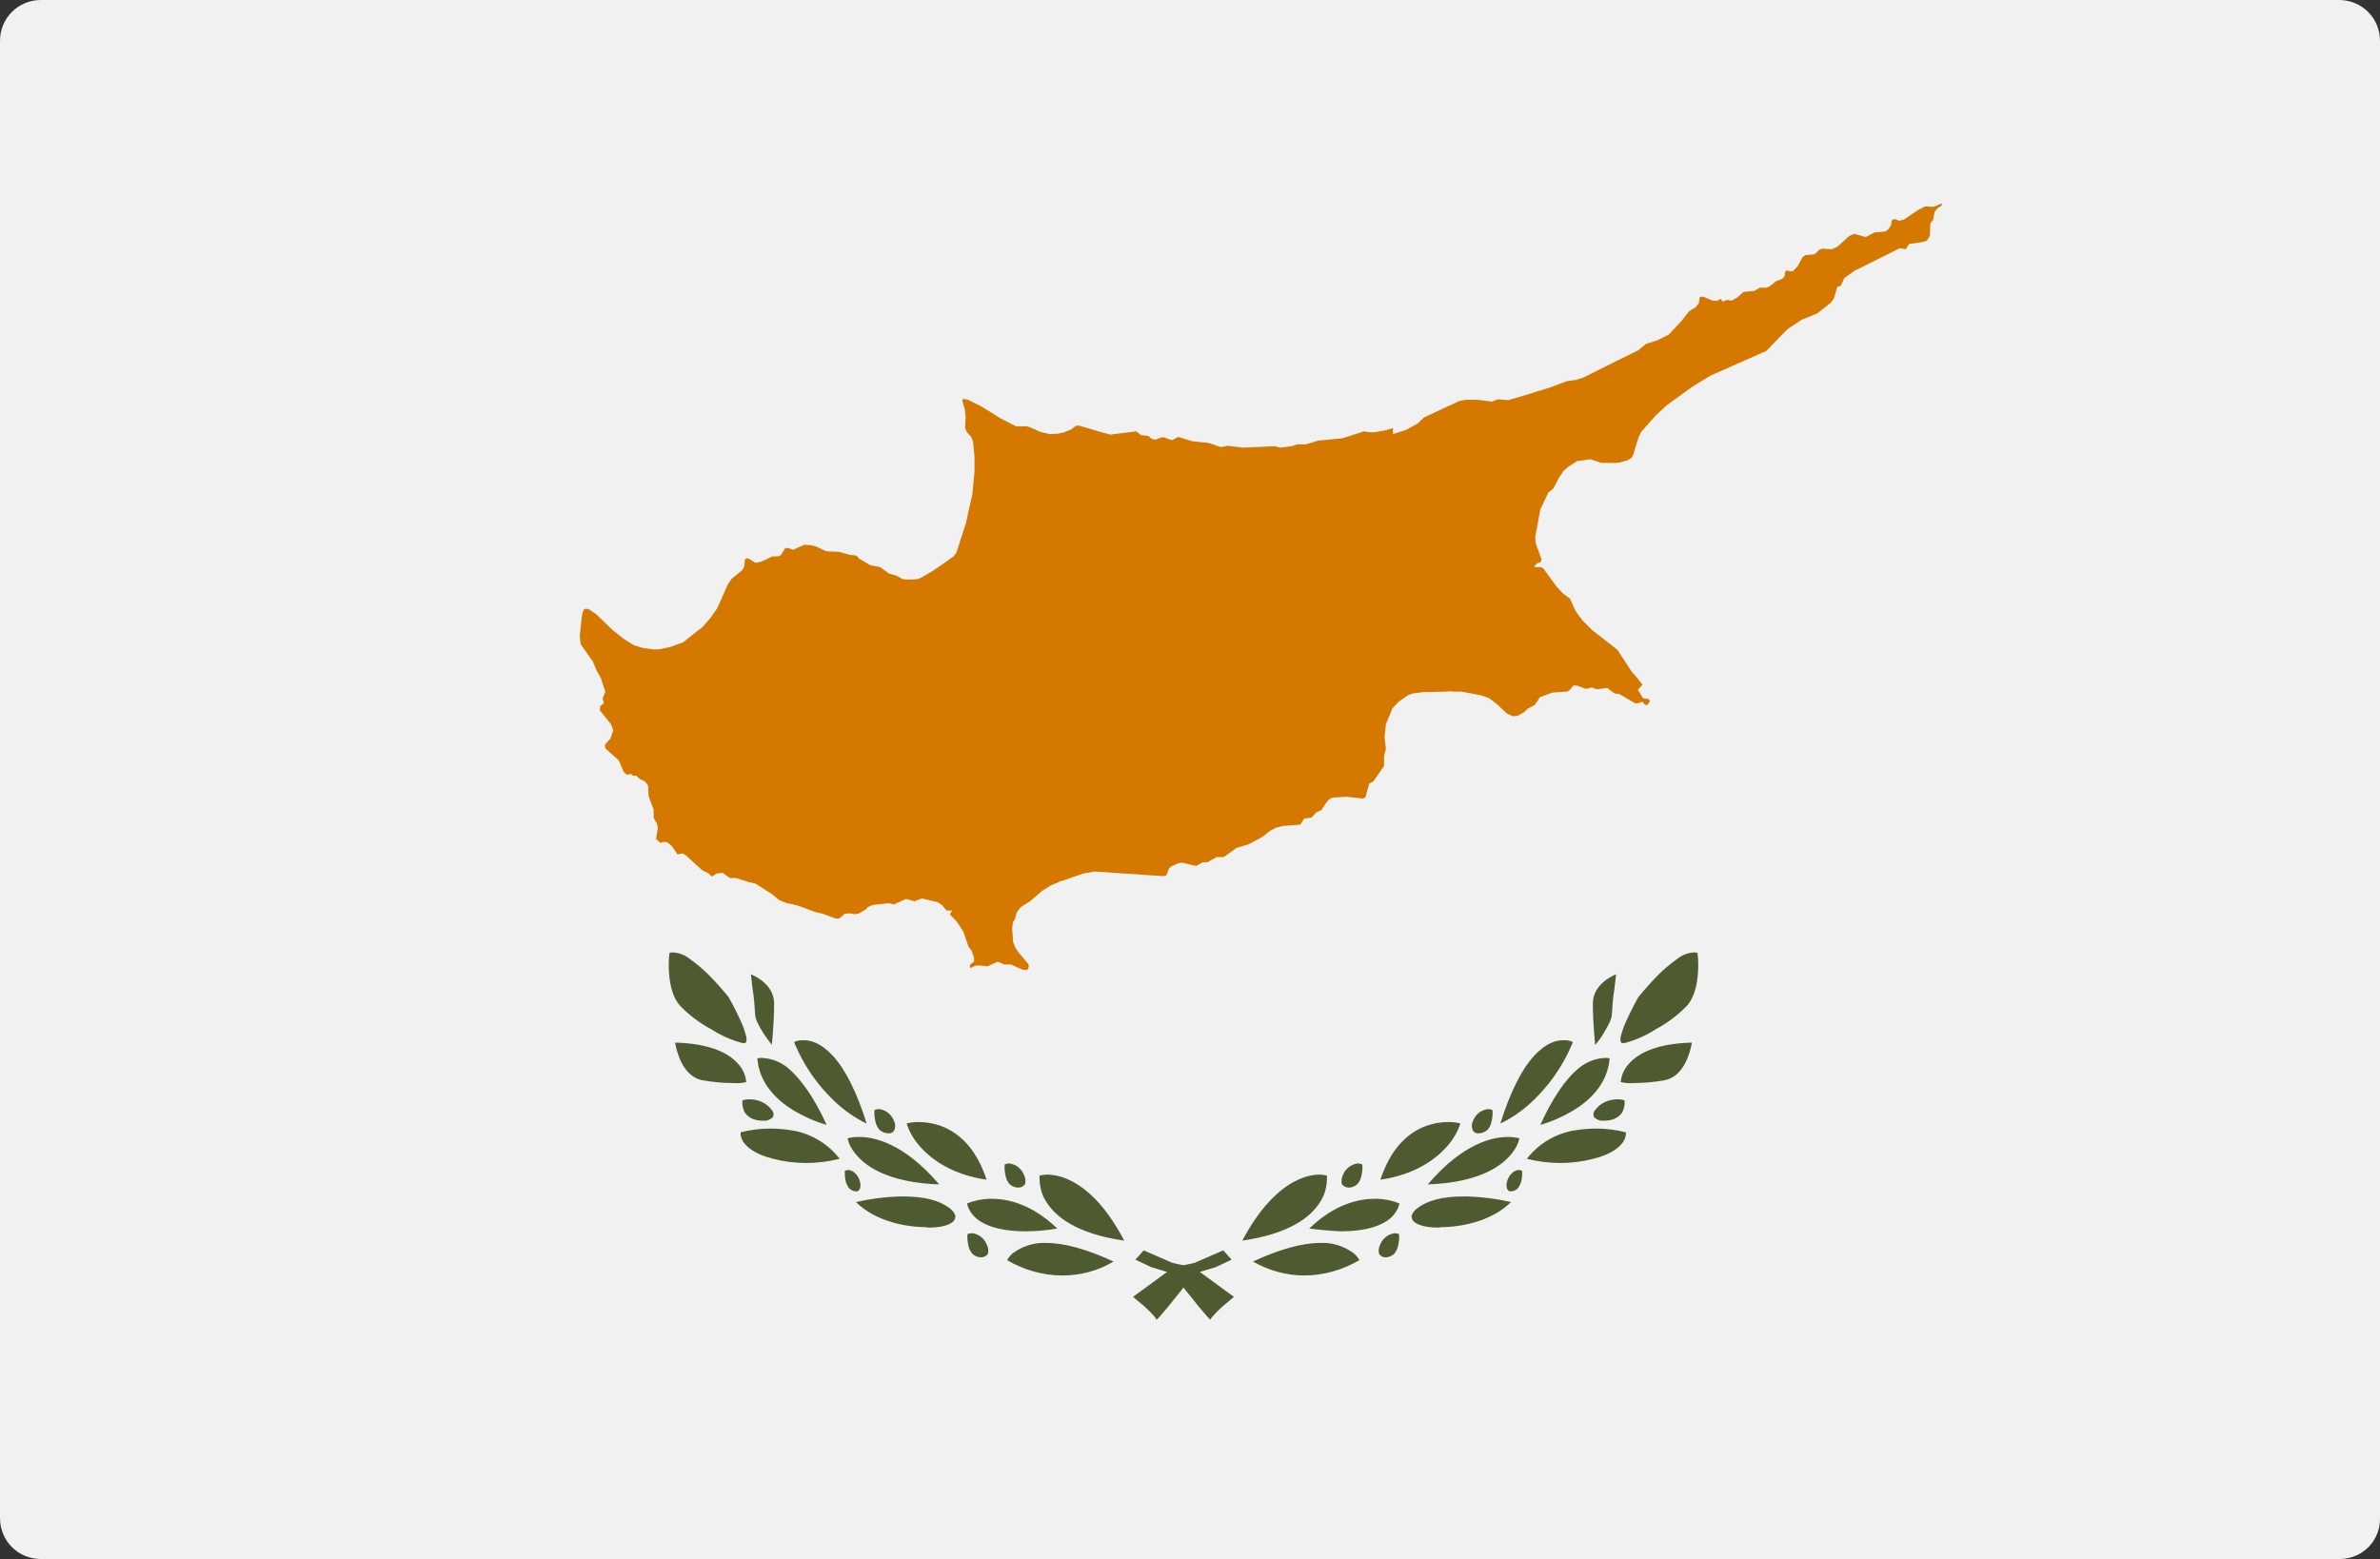 <?xml version="1.0" encoding="utf-8"?>
<!-- Generator: Adobe Illustrator 26.5.0, SVG Export Plug-In . SVG Version: 6.00 Build 0)  -->
<svg version="1.1" id="Layer_1" xmlns="http://www.w3.org/2000/svg" xmlns:xlink="http://www.w3.org/1999/xlink" x="0px" y="0px"
	 viewBox="0 0 511.9 335.4" style="enable-background:new 0 0 511.9 335.4;" xml:space="preserve">
<rect x="0" y="0" width="511.9" height="335.4" fill="#333333" stroke="none"/>
<style type="text/css">
	.st0{fill:#F1F1F1;}
	.st1{fill:#4E5B31;}
	.st2{fill:#D57800;}
</style>
<g transform="translate(0 -88.3)">
	<path class="st0" d="M503.2,423.7H8.8c-4.9,0-8.8-3.9-8.8-8.8V97.1c0-4.9,3.9-8.8,8.8-8.8h494.3c4.9,0,8.8,3.9,8.8,8.8v317.8
		c0.1,4.8-3.7,8.7-8.5,8.8C503.3,423.7,503.3,423.7,503.2,423.7z"/>
	<path class="st1" d="M260.4,372.2c-0.1,0-0.1-0.1-0.2-0.1l-0.1-0.1c-0.3-0.3-0.6-0.6-0.9-1c-0.8-0.9-1.9-2.2-2.8-3.4
		c-1.9-2.3-3.4-4.3-3.7-4.7l-0.5-0.6l-4.6-1.4l-3.4-1.6l1.8-2l6.2,2.7l4.6,1l8.6,6.3l0,0c0,0-1.2,1-2.5,2.1
		c-0.5,0.5-1.2,1.1-1.7,1.7c-0.2,0.2-0.4,0.4-0.6,0.7C260.5,371.9,260.4,372,260.4,372.2 M228.5,362.7c-4.2,0-8.3-1.2-11.9-3.3l0,0
		c0.4-0.7,1-1.4,1.7-1.8c1.9-1.3,4.3-2,6.6-1.9h0.1c4,0,8.9,1.4,14.5,4C236.2,361.7,232.4,362.7,228.5,362.7L228.5,362.7z
		 M211,358.8c-0.7,0-1.4-0.3-1.9-0.8c-0.4-0.5-0.7-1.1-0.8-1.7c-0.2-0.8-0.3-1.7-0.2-2.5c0.3-0.1,0.6-0.2,0.9-0.2h0.1
		c1.5,0.2,2.7,1.2,3.2,2.6c0.3,0.6,0.3,1.2,0.2,1.8C212.2,358.5,211.6,358.8,211,358.8L211,358.8z M241.8,355.2
		c-10.4-1.5-14.7-5.2-16.6-8.1c-1.2-1.7-1.7-3.8-1.6-5.9l0,0c0.5-0.1,1.1-0.2,1.6-0.2C228,341,235.1,342.4,241.8,355.2z
		 M220.6,353.2c-4.4,0-7.8-0.8-10-2.3c-0.9-0.6-1.7-1.5-2.2-2.5c-0.2-0.4-0.3-0.8-0.4-1.2c1.5-0.6,3-0.9,4.6-1h0.7
		c3.4,0,8.6,1.1,14.1,6.4l0,0C225.1,353,222.9,353.2,220.6,353.2L220.6,353.2z M199.2,352.3c-4.7,0-11.1-1.4-15.1-5.4l0,0
		c3.1-0.7,6.2-1.1,9.3-1.2h0.9c4.4,0,7.7,0.8,9.9,2.5c0.6,0.4,1.1,1,1.3,1.7c0,0.5-0.2,1-0.6,1.3c-1,0.8-2.8,1.2-5.3,1.2
		L199.2,352.3L199.2,352.3z M184.1,344.6c-0.6,0-1.1-0.3-1.5-0.7c-0.3-0.4-0.6-1-0.7-1.5c-0.2-0.7-0.2-1.5-0.2-2.2l0,0
		c0.2-0.1,0.5-0.2,0.7-0.2l0,0c0.6,0,1.1,0.3,1.5,0.7c0.5,0.4,0.8,1,1,1.6c0.2,0.5,0.2,1.1,0.1,1.6
		C184.9,344.3,184.5,344.7,184.1,344.6L184.1,344.6z M219,343.8c-0.7,0-1.4-0.3-1.9-0.8c-0.4-0.5-0.7-1.1-0.8-1.7
		c-0.2-0.8-0.3-1.7-0.2-2.5c0.3-0.1,0.6-0.2,0.9-0.2h0.1c1.5,0.2,2.7,1.2,3.2,2.6c0.3,0.6,0.3,1.2,0.2,1.8
		C220.2,343.5,219.6,343.8,219,343.8L219,343.8z M202,343.1c-9.4-0.3-14.3-3-16.7-5.2c-1-0.9-1.9-2-2.5-3.2c-0.2-0.5-0.4-1-0.5-1.5
		l0,0c0.8-0.2,1.5-0.3,2.3-0.3h0.2C188,332.9,194.4,334.2,202,343.1z M212.2,342.1c-7.5-1.1-11.8-4.4-14.1-6.9
		c-1.4-1.5-2.5-3.3-3.1-5.2c0.8-0.2,1.5-0.3,2.3-0.3h0.6C201.8,329.8,208.7,331.5,212.2,342.1L212.2,342.1z M173.4,338.5
		c-2.4,0-4.8-0.3-7.1-0.9c-4-1-5.6-2.5-6.4-3.6c-0.3-0.5-0.5-1-0.6-1.5v-0.6l0,0c2-0.5,4.1-0.8,6.2-0.8h0.4c1.7,0,3.4,0.2,5.1,0.5
		c3.8,0.8,7.2,2.9,9.6,6l0,0C178.2,338.2,175.8,338.5,173.4,338.5z M191,332.1c-0.7,0-1.4-0.3-1.9-0.8c-0.4-0.5-0.7-1.1-0.8-1.7
		c-0.2-0.8-0.3-1.7-0.2-2.5c0.3-0.1,0.6-0.2,0.9-0.2h0.1c1.5,0.2,2.7,1.2,3.2,2.6c0.3,0.6,0.3,1.2,0.1,1.8
		C192.2,331.9,191.6,332.2,191,332.1L191,332.1z M177.8,330.3c-2.5-0.7-4.9-1.8-7.1-3.1c-3.3-2-7.4-5.6-7.8-11.2l0,0
		c0.3-0.1,0.5-0.1,0.8-0.1h0.2c2,0.1,3.9,0.8,5.5,2.1C172.3,320.4,175.2,324.6,177.8,330.3L177.8,330.3z M186.4,330
		c-2-0.9-3.9-2.2-5.6-3.6c-4.4-3.8-7.8-8.5-10-13.9c0.5-0.3,1.1-0.4,1.7-0.4h0.5c1.4,0,3.6,0.6,6.1,3.3
		C181.8,318.3,184.3,323.3,186.4,330z M164.1,329.4c-2.9,0-3.9-1.6-4.1-2.2c-0.3-0.7-0.4-1.5-0.3-2.2l0,0c0.5-0.1,0.9-0.2,1.4-0.2
		h0.1c1.9,0,3.7,0.8,4.8,2.3c0.4,0.4,0.5,1.1,0.2,1.6C165.6,329.2,164.9,329.5,164.1,329.4L164.1,329.4z M157.7,321.3
		c-2.2,0-4.4-0.2-6.6-0.6c-2.6-0.5-4-2.6-4.8-4.4c-0.5-1.2-0.9-2.4-1.1-3.7l0,0c7.9,0.2,11.7,2.5,13.4,4.4c1.1,1.1,1.8,2.6,1.9,4.1
		l0,0C159.6,321.3,158.6,321.4,157.7,321.3L157.7,321.3z M166,313.1c-0.6-0.8-1.2-1.6-1.8-2.5c-0.9-1.5-1.8-3-1.8-4.2
		c-0.1-1.7-0.2-3.4-0.5-5.1c-0.2-1.8-0.4-3.3-0.4-3.4l0,0c0.2,0.1,5,1.9,5,6.3S166,313.1,166,313.1L166,313.1z M159.8,312.7h-0.1
		c-2.3-0.6-4.6-1.6-6.6-2.9c-2.6-1.4-4.9-3.1-6.9-5.2c-1.3-1.5-2.1-3.9-2.3-7c-0.1-1.4-0.1-2.9,0.1-4.3c0.3-0.1,0.5-0.1,0.8-0.1
		c1.4,0.1,2.6,0.6,3.7,1.5c1.4,1,2.7,2.1,3.9,3.3c1.5,1.5,2.9,3.1,4.3,4.8l0,0c0.2,0.3,1.5,2.7,2.6,5.1c0.5,1.1,0.9,2.2,1.2,3.4
		c0.1,0.4,0.1,0.7,0,1.1c0,0.1-0.1,0.2-0.2,0.3L159.8,312.7z"/>
	<g transform="translate(900) rotate(180)">
		<path class="st1" d="M651.3-372.2c0.1,0.2,0.1,0.3,0.2,0.4c0.2,0.3,0.4,0.5,0.6,0.7c0.5,0.6,1.2,1.2,1.7,1.7
			c1.3,1.1,2.5,2.1,2.5,2.1l0,0l-8.6,6.3l-4.6,1l-6.2,2.7l-1.8-2l3.4-1.6l4.6-1.4l0.5-0.6c0.3-0.4,1.8-2.4,3.7-4.7
			c0.9-1.2,2-2.5,2.8-3.4c0.3-0.4,0.6-0.7,0.9-1l0.1-0.1C651.2-372.1,651.2-372.2,651.3-372.2 M619.5-362.7c3.9,0,7.7,1.1,11,3
			c-5.6,2.6-10.5,4-14.5,4h-0.1c-2.3,0.1-4.7-0.6-6.6-1.9c-0.7-0.4-1.3-1.1-1.7-1.8l0,0C611.2-361.5,615.3-362.7,619.5-362.7
			L619.5-362.7z M602-358.8c0.6,0,1.1,0.3,1.4,0.8c0.1,0.6,0.1,1.2-0.2,1.8c-0.5,1.4-1.7,2.4-3.2,2.6l0,0c-0.3,0-0.6-0.1-0.9-0.2
			c-0.1-0.8,0-1.7,0.2-2.5c0.1-0.6,0.4-1.2,0.8-1.7C600.6-358.5,601.3-358.8,602-358.8L602-358.8z M616.2-341
			c-0.5,0-1.1-0.1-1.6-0.2l0,0c-0.1-2.1,0.4-4.2,1.6-5.9c1.9-2.9,6.2-6.6,16.6-8.1C626-342.4,618.9-341,616.2-341z M611.6-353.2
			c2.3,0.1,4.5,0.3,6.8,0.6l0,0c-5.5,5.3-10.7,6.4-14.1,6.4h-0.7c-1.6-0.1-3.1-0.4-4.6-1c0.1-0.4,0.2-0.8,0.4-1.2
			c0.5-1,1.3-1.9,2.2-2.5C603.8-352.4,607.2-353.2,611.6-353.2L611.6-353.2z M590.1-352.3l0.4-0.1c2.5,0,4.3,0.4,5.3,1.2
			c0.4,0.3,0.6,0.8,0.6,1.3c-0.2,0.7-0.7,1.3-1.3,1.7c-2.2,1.7-5.5,2.5-9.9,2.5h-0.9c-3.1-0.1-6.2-0.5-9.3-1.2l0,0
			C579-350.9,585.4-352.3,590.1-352.3L590.1-352.3z M575.9-343.9c0.1,0.5,0.1,1.1-0.1,1.6c-0.2,0.6-0.5,1.2-1,1.6
			c-0.4,0.4-0.9,0.7-1.5,0.7l0,0c-0.2,0-0.5-0.1-0.7-0.2l0,0c0-0.7,0-1.5,0.2-2.2c0.1-0.5,0.4-1.1,0.7-1.5c0.4-0.4,0.9-0.7,1.5-0.7
			C575.4-344.7,575.8-344.3,575.9-343.9z M609.9-343.8c0.6,0,1.2,0.3,1.5,0.8c0.1,0.6,0.1,1.2-0.2,1.8c-0.5,1.4-1.7,2.4-3.2,2.6
			h-0.1c-0.3,0-0.6-0.1-0.9-0.2c-0.1-0.8,0-1.7,0.2-2.5c0.1-0.6,0.4-1.2,0.8-1.7C608.5-343.5,609.2-343.8,609.9-343.8L609.9-343.8z
			 M575.7-332.9h-0.2c-0.8,0-1.5-0.1-2.3-0.3l0,0c0.1-0.5,0.3-1,0.5-1.5c0.6-1.2,1.5-2.3,2.5-3.2c2.4-2.2,7.3-4.9,16.7-5.2
			C585.3-334.2,578.9-332.9,575.7-332.9z M603.1-342.1c-3.5,10.6-10.4,12.3-14.3,12.4h-0.6c-0.8,0-1.5-0.1-2.3-0.3
			c0.6-1.9,1.7-3.7,3.1-5.2C591.3-337.7,595.6-341,603.1-342.1L603.1-342.1z M571.6-337.6L571.6-337.6c-2.4,3.1-5.8,5.2-9.6,6
			c-1.7,0.3-3.4,0.5-5.1,0.5h-0.4c-2.1,0-4.2-0.3-6.2-0.8l0,0v-0.6c0.1-0.5,0.3-1,0.6-1.5c0.8-1.1,2.4-2.6,6.4-3.6
			c2.3-0.6,4.7-0.9,7.1-0.9C566.8-338.5,569.2-338.2,571.6-337.6z M581.9-332.1c0.6-0.1,1.2,0.2,1.4,0.8c0.2,0.6,0.2,1.2-0.1,1.8
			c-0.5,1.4-1.7,2.4-3.2,2.6h-0.1c-0.3,0-0.6-0.1-0.9-0.2c-0.1-0.8,0-1.7,0.2-2.5c0.1-0.6,0.4-1.2,0.8-1.7
			C580.5-331.8,581.2-332.1,581.9-332.1L581.9-332.1z M568.7-330.3c-2.6,5.7-5.4,9.9-8.4,12.3c-1.6,1.3-3.5,2-5.5,2.1h-0.2
			c-0.3,0-0.5,0-0.8-0.1l0,0c0.4-5.6,4.5-9.2,7.8-11.2C563.8-328.5,566.2-329.6,568.7-330.3L568.7-330.3z M570-315.4
			c-2.5,2.7-4.7,3.3-6.1,3.3h-0.5c-0.6,0-1.2-0.1-1.7-0.4c2.2-5.4,5.6-10.1,10-13.9c1.7-1.4,3.6-2.7,5.6-3.6
			C575.2-323.3,572.7-318.3,570-315.4z M555-329.4c0.8-0.1,1.5,0.2,2.1,0.7c0.3,0.5,0.2,1.2-0.2,1.6c-1.1,1.5-2.9,2.3-4.8,2.3H552
			c-0.5,0-0.9-0.1-1.4-0.2l0,0c-0.1-0.7,0-1.5,0.3-2.2C551.1-327.8,552.1-329.4,555-329.4L555-329.4z M551.4-321.1L551.4-321.1
			c-0.1,1.5-0.8,3-1.9,4.1c-1.7,1.9-5.5,4.2-13.4,4.4l0,0c0.2-1.3,0.6-2.5,1.1-3.7c0.8-1.8,2.2-3.9,4.8-4.4c2.2-0.4,4.4-0.6,6.6-0.6
			C549.5-321.4,550.5-321.3,551.4-321.1z M556.9-313.1c0,0,0.5,4.5,0.5,8.9s-4.8,6.2-5,6.3l0,0c0-0.1,0.2-1.6,0.4-3.4
			c0.3-1.7,0.4-3.4,0.5-5.1c0-1.2,0.9-2.7,1.8-4.2C555.6-311.5,556.2-312.3,556.9-313.1L556.9-313.1z M551.2-312.7
			c0.1,0.1,0.2,0.2,0.2,0.3c0.1,0.4,0.1,0.7,0,1.1c-0.3,1.2-0.7,2.3-1.2,3.4c-1.1,2.4-2.4,4.8-2.6,5.1l0,0c-1.4,1.7-2.8,3.3-4.3,4.8
			c-1.2,1.2-2.5,2.3-3.9,3.3c-1.1,0.9-2.3,1.4-3.7,1.5c-0.3,0-0.5,0-0.8-0.1c-0.2-1.4-0.2-2.9-0.1-4.3c0.2-3.1,1-5.5,2.3-7
			c2-2.1,4.3-3.8,6.9-5.2c2-1.3,4.3-2.3,6.6-2.9h0.1L551.2-312.7z"/>
	</g>
	<path class="st2" d="M417.8,132l-1.4,0.6l-0.6,0.2l-1.7-0.1l-1.6,0.8l-2.8,1.9l-0.1,0.1l-1.1,0.3l-1-0.4l-0.6,0.3l-0.2,1.1
		l-0.5,0.8l-0.7,0.5l-2.3,0.2l-1.9,1l-2.5-0.7l-1.1,0.5l-2.4,2.2l-1.2,0.6h-0.4l-1.7-0.1l-0.7,0.2l-1,1l-2,0.2l-0.6,0.4l-1,1.9
		l-1,1.1l-0.6,0.1l-0.6-0.2l-0.5,0.1l-0.2,1.2l-0.5,0.5l-1.3,0.5l-1.1,0.9l-0.9,0.5h-1.5l-1.2,0.7l-2.3,0.2l-1,0.9l-0.2,0.2
		l-0.5,0.3l-0.7,0.4l-0.2,0.1l-0.9-0.2l-1,0.4l-0.4-0.6l-0.7,0.4h-1l-1.2-0.5l-0.9-0.4l-0.7,0.1l-0.2,1.2v0.1l-0.7,0.9l-1.3,0.8
		l-0.2,0.2l-1.5,1.9l-2.8,3l-2.4,1.2l-2.5,0.8l-1.7,1.4l-4.5,2.2l-7.2,3.6l-1.5,0.5l-2.1,0.3l-3.7,1.4l-3.3,1l-0.2,0.1l-0.7,0.2
		l-4.7,1.4l-2.2-0.2l-1.3,0.5l-3.3-0.4h-2.3l-1.5,0.3l-2.8,1.3l-4.7,2.2l-1.5,1.4l-2.4,1.3l-2.8,0.9v-1.3l-1,0.3l-0.7,0.2l-2.3,0.4
		h-1.3l-0.8-0.2h-0.1l-4.7,1.5l-5.2,0.5l-2.6,0.8H279l-1.2,0.4l-2.4,0.3l-0.9-0.2l-0.2-0.1l-7,0.3l-3.2-0.4l-1.5,0.3l-2.6-0.9
		l-3.7-0.4l-0.9-0.3l-2-0.6l-0.9,0.5L252,183l-1.6-0.6h-0.6l-1.3,0.5l-0.8-0.2l-0.7-0.6l-1.6-0.2l-1-0.8l-5.6,0.7l-1.5-0.4l-5.1-1.5
		h-0.8l-1,0.8l-1.5,0.6l-1.3,0.3l-1.8,0.1l-2.1-0.5l-2.2-1l-0.8-0.2h-2.2l-3.3-1.7l-4.2-2.6l-2.8-1.4l-1.1-0.2l-0.1,0.5l0.5,1.7
		l0.2,1.7l-0.1,1.5v0.9l0.3,0.8l1,1.1l0.4,1.1l0.3,3.2v3.2l-0.5,5.1l-0.2,0.8l-0.6,2.6l-0.5,2.4l-2.1,6.5l-0.6,0.8l-1.4,1l-3.2,2.2
		l-2.4,1.4l-0.8,0.3l-1.9,0.1l-1.2-0.1l-1.5-0.8l-1.5-0.4l-1.9-1.4l-2.1-0.4l-2.4-1.4l-0.6-0.7l-1.3-0.1l-1.8-0.5l0,0l-0.7-0.2H180
		l-2.3-0.1l-2.1-1l-1.1-0.3l-1.5-0.1l-1.6,0.7l0,0l-0.8,0.4l-1-0.4h-0.7l-0.8,1.3l-0.1,0.2l-0.6,0.3h-1.3l-0.6,0.3l-0.8,0.4l0,0
		L164,209l-0.4,0.2h-0.2l-0.4,0.1l-0.5,0.1l-0.8-0.5l-0.4-0.3l-0.7-0.2l-0.4,0.3l-0.1,1.4l-0.4,0.8l-1.2,1l-1.2,1l-0.8,1.2l-2.2,5
		l-1.4,2l-0.4,0.5l-1.4,1.6l-1.3,1l-2.9,2.3l-2.8,1l-2.4,0.5h-1.2l-2.2-0.3l-2-0.6l-2.2-1.4l-2.4-1.9l-3.5-3.4l-0.5-0.3l-0.1-0.1
		l-1.1-0.7h-0.8l-0.3,0.5l-0.2,0.8l-0.1,0.7l-0.4,3.8v0.2l0.2,1.6l2.6,3.7l0.8,1.9l0.1,0.2l0.5,0.9l0.4,0.7v0.1l0.9,2.7l-0.6,1.5
		l0.3,1l-0.8,0.6l-0.1,0.9l2.4,3l0.5,1.3l-0.6,1.8l-0.9,1l-0.3,0.3l0.1,0.8l1.1,1l1.8,1.6l1,2.4l0.7,0.7l0.9-0.2l0.5,0.4h0.7
		l0.7,0.7l0.5,0.2l0.7,0.4l0.6,0.8l0.1,2.3l1.1,2.9v1.8l0.7,1.2l0.2,0.9l-0.4,2.4l0.9,0.8l0.9-0.2l0.6,0.1l1,0.8l1.2,1.8l1.1-0.2
		l0.7,0.4l3.5,3.2l0.8,0.4l0,0l0.6,0.3l0.7,0.7l1.1-0.7h0.1l1.2-0.1l0.5,0.4l1,0.7h1.3l2.9,0.9l1.3,0.3l2.5,1.6l1.1,0.7l0.6,0.5
		l0.8,0.7l1.7,0.7l1.5,0.3l0.8,0.2l0.6,0.2l0,0l3.2,1.2l1.7,0.4l1.6,0.6l1.1,0.4h0.8l1.2-1l1.2-0.1l1,0.2l0.9-0.2l1.5-0.9l0.3-0.4
		l1.1-0.5l3.5-0.4l1,0.3l2.7-1.2l1.8,0.5l1.6-0.6l3.4,0.8l0.9,0.6l1,1.2h1.2l-0.5,0.8l1.5,1.6l1.4,2.1l0.1,0.3l1,2.9l0.7,1l0.5,1.4
		v0.9l-0.8,0.6l-0.1,0.3v0.1l0.2,0.4l0.3-0.2l0.6-0.3l0.7-0.1l1.2,0.1l0.8,0.1l1.3-0.6l0.9-0.4l1.4,0.6h1.5l0.6,0.3l1.8,0.8l0.9,0.1
		l0.3-0.2l0.2-0.5l-0.1-0.6l-0.7-0.8l-1.5-1.8l-0.6-0.9l-0.5-1.3l-0.1-1.7l-0.1-1.1l0.2-1.5l0.4-0.5l0.3-1.2l0,0l0.1-0.3l0.8-1.1
		l2.2-1.4l2.4-2.1l1.9-1.2l1.9-0.8l0.1-0.2l0.2,0.1l4.9-1.7h0.1l2.2-0.4l14.9,1l0.6-0.2l0,0l0.5-1.4l0.3-0.3l0.2-0.2l1.6-0.7
		l0.8-0.1l2.1,0.5l0.9,0.2l1.4-0.8h1l2-1.1h1.3l0.5-0.2l2.5-1.8l2.4-0.7l0.6-0.3l0.2-0.1l2.4-1.3l1.5-1.2l1.3-0.7l1.5-0.4l3.8-0.3
		l0.8-1.3l1.6-0.2l1-1.1l1.1-0.5l0.8-1.2l0.7-1l0.9-0.5l3-0.2l3.6,0.4l0.5-0.3l0.8-2.9l0.9-0.5l2.3-3.3v-2.2l0.4-1.5l-0.3-2.6
		l0.3-2.7l1.4-3.4l1.3-1.4l2-1.4l1-0.4l1.5-0.2h0.2l0.4-0.1l5-0.1c0.6-0.1,1.2-0.1,1.8,0h1.7l4.2,0.8l0.3,0.1l1.4,0.5l1.7,1.3
		l1.8,1.7l0.3,0.3l1.1,0.5l0.3,0.1l0.9-0.1l1.3-0.7l1-0.9l1.4-0.7l0,0l0.8-1.2l0,0l0.3-0.5l2.7-1l3.1-0.2l0.4-0.2l0.2-0.1l0.8-1h0.8
		l1.9,0.7l1.3-0.3l1,0.4l0.8-0.1l1.5-0.2l1.6,1.2l1,0.1l3.4,2h0.5l0.4-0.1l0.6-0.2h0.1l0.1,0.1l0.4,0.5l0.5,0.1l0.6-0.8l-0.2-0.4
		l-0.1-0.1l-1.2-0.2l-1.1-1.8l1-1.1l-1.6-2l-0.3-0.3l-0.1-0.1l-0.6-0.8l-2.8-4.3l-3.7-2.9l0,0l-1.3-1l0,0l-0.5-0.4l-2-2l-1.4-1.9
		l-0.2-0.4l-0.3-0.6l-0.8-1.8l-1.5-1.1l-1.2-1.3l-0.1-0.1l-2.5-3.4l-0.4-0.6l-0.6-0.3h-1.2l-0.1-0.1l-0.1-0.1l0,0l0.6-0.6l0.7-0.2
		l0.3-0.6l-1.3-3.6V205l-0.1-1.2l1-5.3l0.1-0.6l1.7-3.6l1.1-0.9l1.2-2.3l1-1.5l1-0.9l0.2-0.1l1.7-1.1l1.5-0.2l1.4-0.2l2.4,0.8h2.8
		l1.1-0.1l1.7-0.5l0.8-0.5l0.4-0.7l0.9-3l0.3-0.9l0.5-1l3.2-3.6l2.4-2.2l5.4-3.9l2.6-1.6l1.3-0.8l12-5.3l3.1-3.2l1.6-1.6l2.9-1.9
		l3.4-1.4l2.9-2.3l0.6-0.8l0.8-2.6l0.7-0.2l0.6-1.3l0.2-0.4l2.4-1.7l0.3-0.1l9.2-4.6l1.3,0.2l0.7-1.1l2.7-0.4l0.5-0.1l0.7-0.3l0.6-1
		v-0.2l0.1-2.5l0.6-0.7l0.3-1.7l0.3-0.4l0.3-0.4l0.8-0.5L417.8,132L417.8,132z"/>
</g>
</svg>
